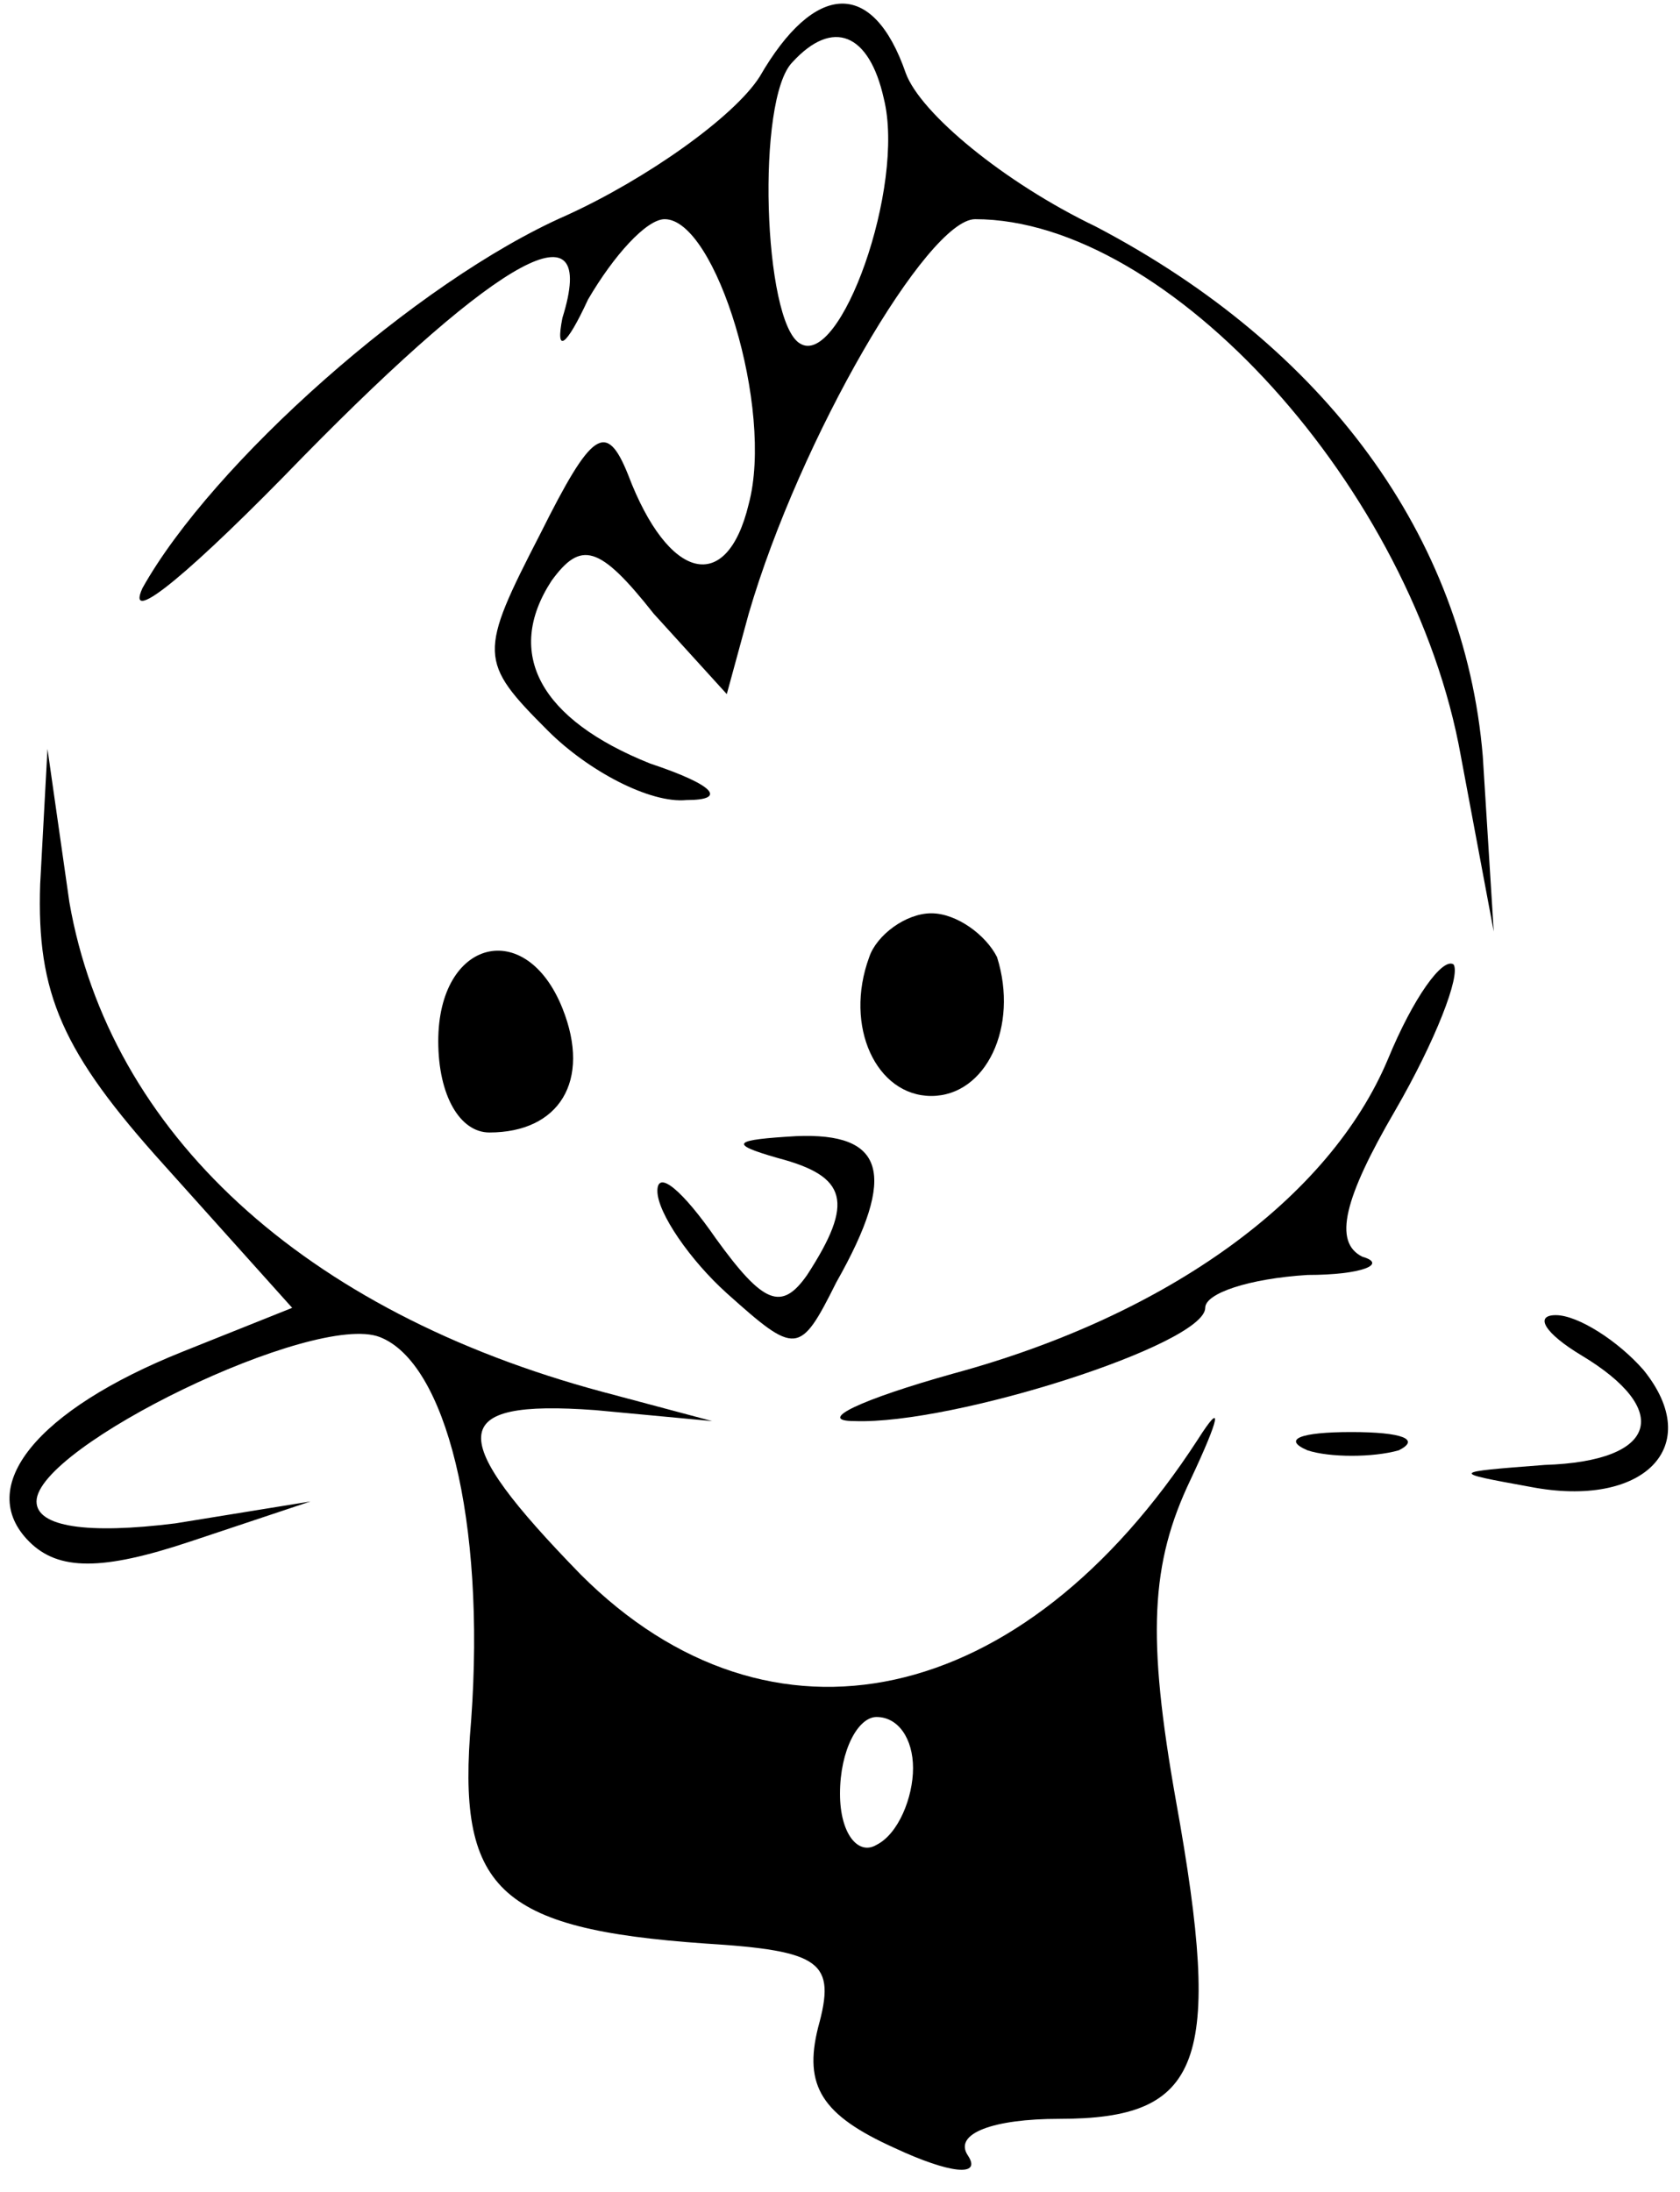 <?xml version="1.0" standalone="no"?>
<!DOCTYPE svg PUBLIC "-//W3C//DTD SVG 20010904//EN"
 "http://www.w3.org/TR/2001/REC-SVG-20010904/DTD/svg10.dtd">
<svg version="1.0" xmlns="http://www.w3.org/2000/svg"
 width="46pt" height="60pt" viewBox="0 0 46 60"
 preserveAspectRatio="xMidYMid meet">

<g transform="translate(0,60) scale(0.1,-0.1)"
fill="#000000" stroke="none">
<path d="M208 579 c-7 -11 -31 -28 -53 -38 -41 -18 -97 -68 -116 -102 -5 -11
14 5 44 36 54 55 81 70 71 38 -2 -10 1 -8 7 5 7 12 16 22 21 22 14 0 30 -52
23 -78 -6 -25 -22 -21 -33 8 -6 15 -10 12 -24 -16 -17 -33 -17 -35 2 -54 11
-11 28 -20 38 -19 11 0 8 4 -10 10 -30 12 -40 30 -27 50 8 11 13 10 28 -9 l20
-22 6 22 c14 48 49 108 62 108 53 0 120 -74 133 -147 l9 -48 -3 48 c-5 60 -43
112 -106 145 -25 12 -48 31 -52 42 -9 26 -25 25 -40 -1z m34 -6 c6 -24 -12
-74 -23 -67 -10 6 -12 67 -2 77 11 12 21 8 25 -10z"/>
<path d="M11 358 c-1 -30 6 -46 34 -77 l35 -39 -30 -12 c-40 -16 -57 -37 -42
-52 8 -8 20 -8 44 0 l33 11 -37 -6 c-24 -3 -38 -1 -38 6 0 15 76 52 94 45 18
-7 29 -50 25 -105 -4 -46 7 -57 64 -61 32 -2 36 -5 31 -23 -4 -16 1 -24 21
-33 15 -7 24 -8 20 -2 -4 6 7 10 25 10 39 0 45 15 32 87 -8 45 -7 65 4 88 8
17 9 22 2 11 -48 -74 -117 -89 -169 -37 -37 38 -37 48 4 45 l32 -3 -30 8 c-82
22 -135 71 -146 134 l-6 42 -2 -37z m239 -242 c0 -8 -4 -18 -10 -21 -5 -3 -10
3 -10 14 0 12 5 21 10 21 6 0 10 -6 10 -14z"/>
<path d="M238 338 c-7 -19 2 -38 17 -38 15 0 24 19 18 38 -3 6 -11 12 -18 12
-7 0 -15 -6 -17 -12z"/>
<path d="M120 315 c0 -15 6 -25 14 -25 19 0 28 14 20 34 -10 25 -34 19 -34 -9z"/>
<path d="M380 310 c-16 -38 -60 -70 -119 -86 -25 -7 -38 -13 -27 -13 27 -1 96
21 96 31 0 4 12 8 28 9 15 0 22 3 15 5 -8 4 -5 16 9 40 11 19 18 37 16 40 -3
2 -11 -9 -18 -26z"/>
<path d="M213 283 c19 -5 21 -12 8 -32 -7 -10 -12 -8 -25 10 -9 13 -16 19 -16
13 0 -6 9 -19 19 -28 19 -17 20 -17 30 3 17 30 13 41 -11 40 -17 -1 -19 -2 -5
-6z"/>
<path d="M433 229 c25 -15 21 -29 -10 -30 -26 -2 -26 -2 -4 -6 31 -6 48 11 31
32 -7 8 -18 15 -24 15 -6 0 -3 -5 7 -11z"/>
<path d="M358 203 c6 -2 18 -2 25 0 6 3 1 5 -13 5 -14 0 -19 -2 -12 -5z"/>
</g>
</svg>
